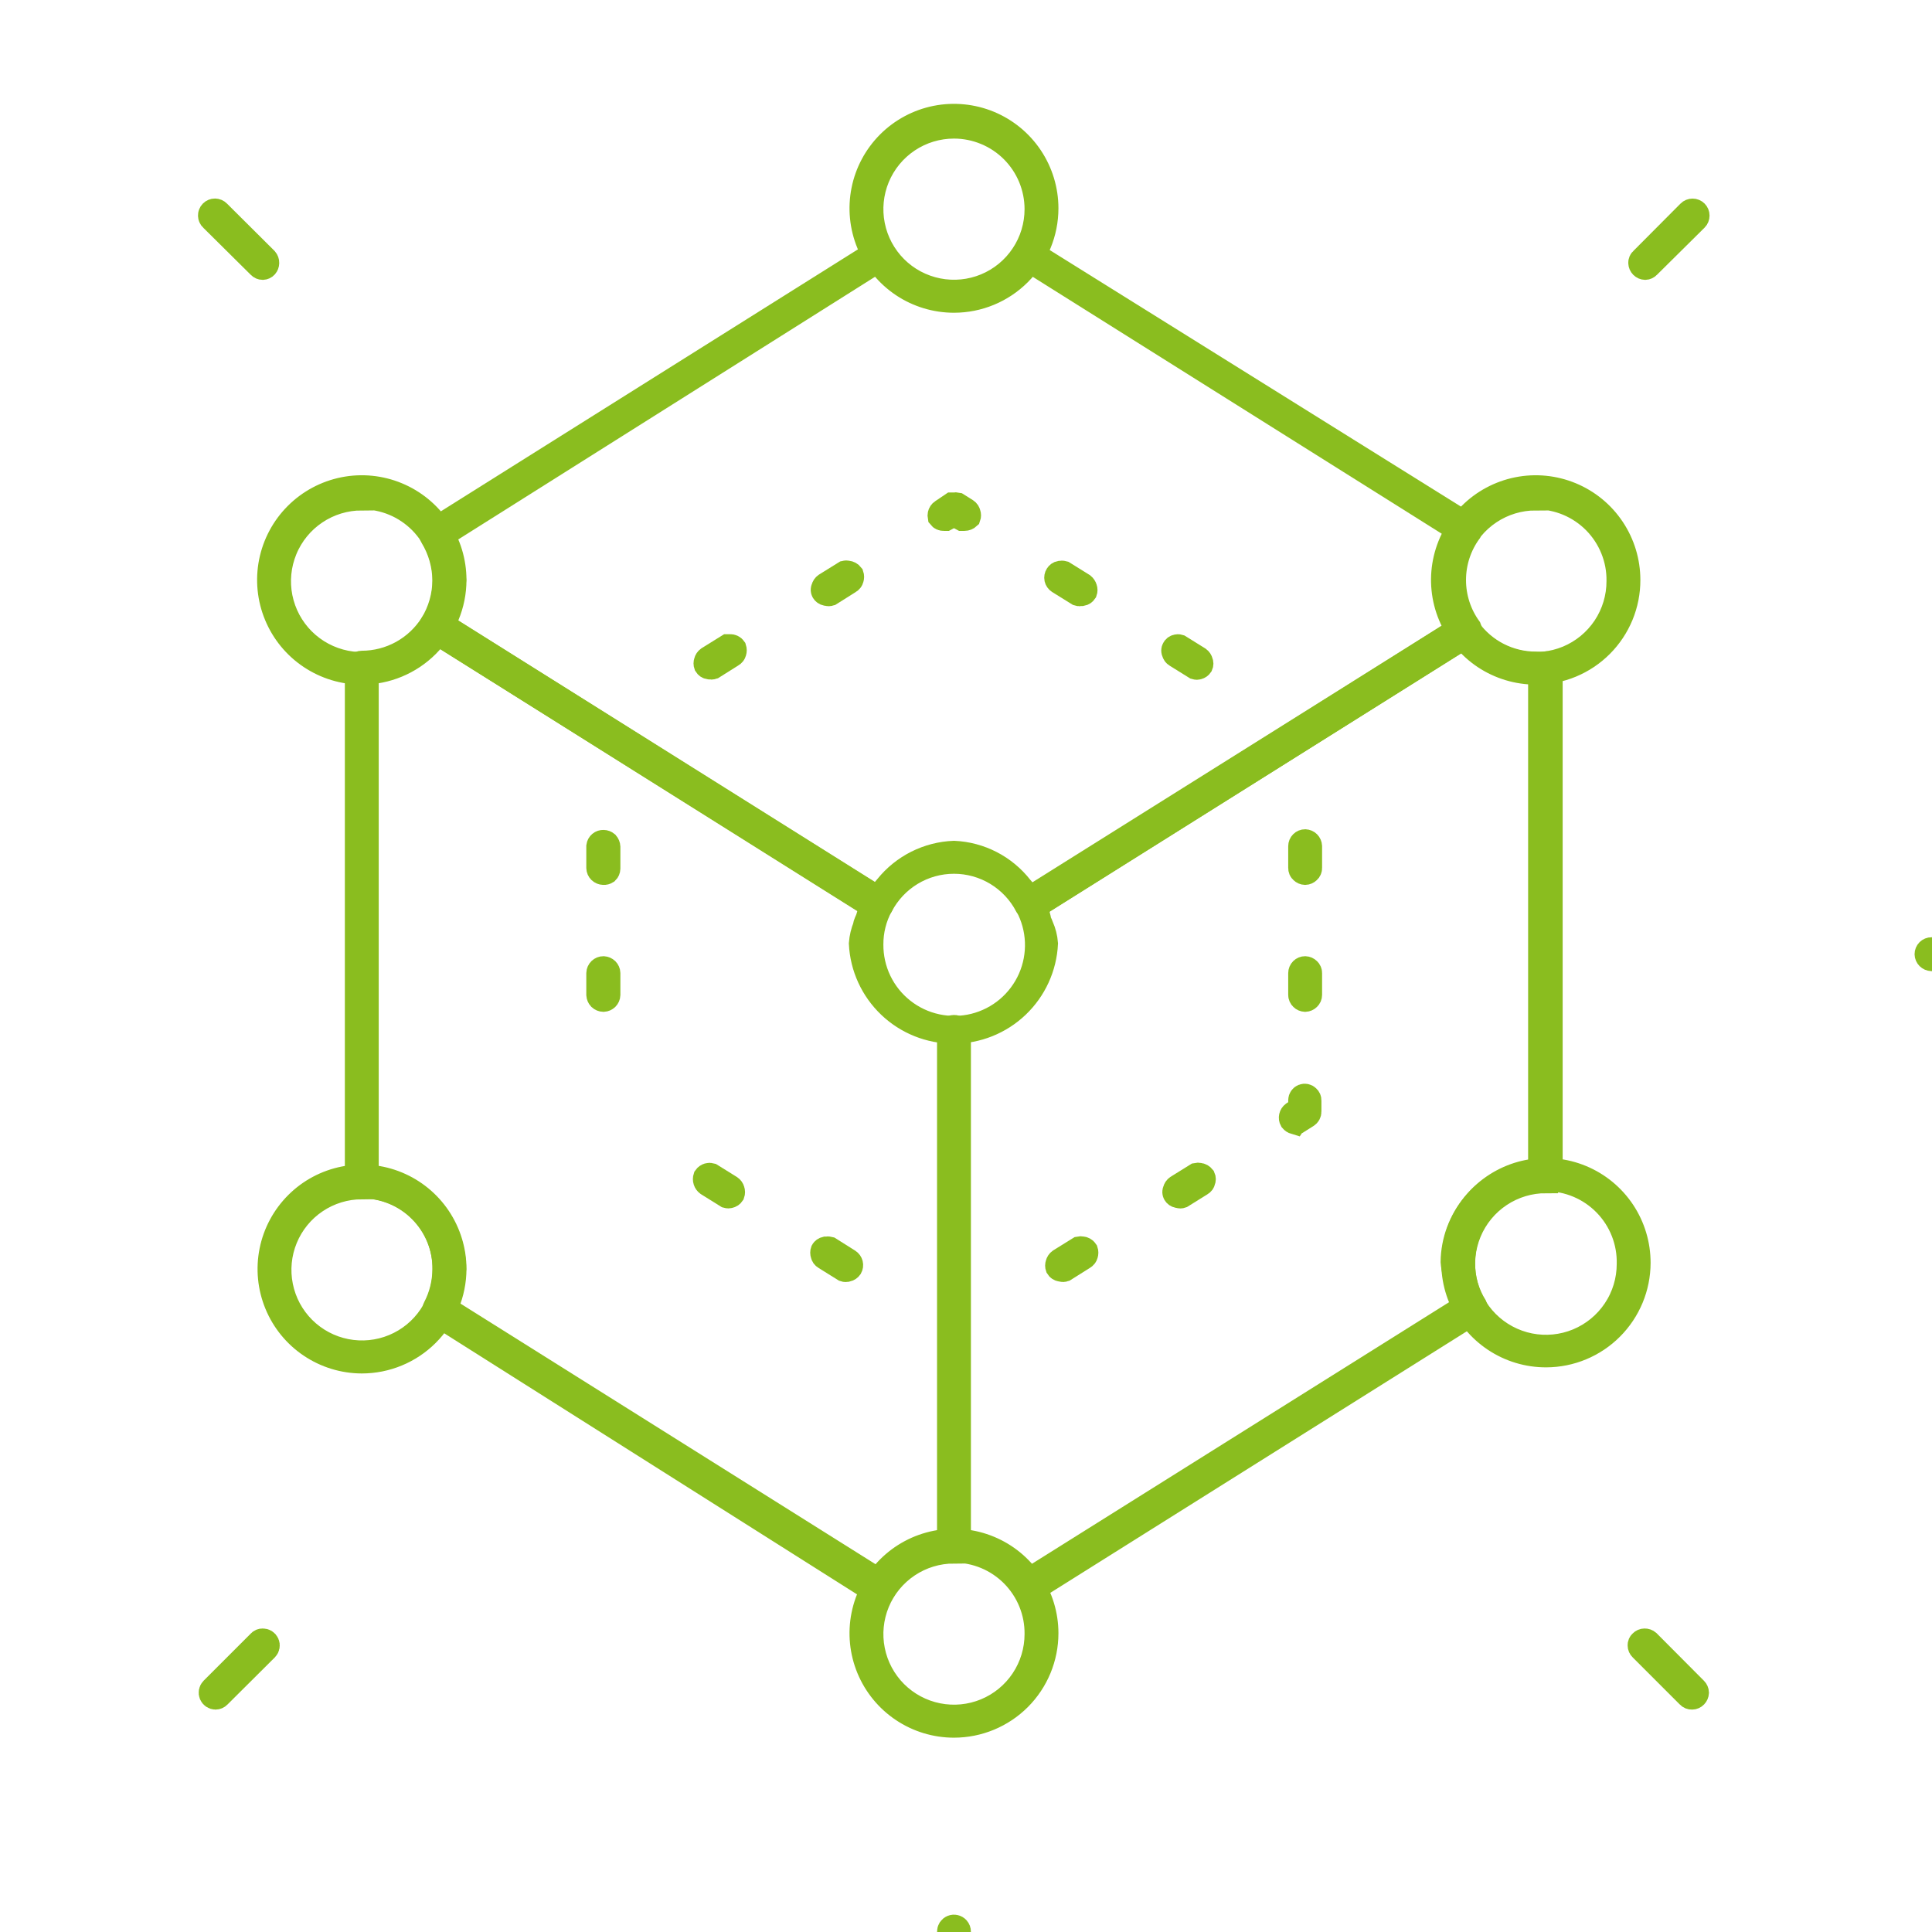 <svg width="81" height="81" viewBox="0 0 81 81" fill="none" xmlns="http://www.w3.org/2000/svg">
<g clip-path="url(#clip0_7912_1696)">
<path d="M36.883 66.785C36.847 66.797 36.809 66.797 36.773 66.785L18.299 55.102C18.255 55.074 18.223 55.03 18.209 54.979C18.196 54.928 18.202 54.874 18.226 54.828C18.489 54.327 18.627 53.769 18.628 53.203C18.634 52.747 18.548 52.295 18.377 51.872C18.205 51.45 17.951 51.066 17.628 50.743C17.306 50.421 16.922 50.166 16.499 49.995C16.077 49.823 15.624 49.738 15.168 49.744C15.113 49.742 15.061 49.719 15.022 49.68C14.983 49.641 14.96 49.589 14.958 49.534V27.993C14.958 27.937 14.98 27.884 15.02 27.844C15.059 27.805 15.113 27.783 15.168 27.783C15.755 27.782 16.333 27.633 16.847 27.349C17.361 27.064 17.794 26.655 18.107 26.158C18.136 26.111 18.181 26.078 18.234 26.064C18.287 26.05 18.343 26.058 18.39 26.085L36.874 37.686C36.917 37.717 36.948 37.763 36.962 37.815C36.975 37.866 36.97 37.921 36.947 37.969C36.675 38.467 36.534 39.026 36.536 39.594C36.532 40.123 36.648 40.647 36.877 41.124C37.106 41.601 37.442 42.02 37.858 42.347C38.273 42.675 38.759 42.903 39.276 43.014C39.794 43.126 40.33 43.117 40.844 42.989C41.357 42.861 41.835 42.617 42.24 42.276C42.644 41.934 42.966 41.505 43.179 41.021C43.392 40.536 43.492 40.009 43.47 39.48C43.448 38.951 43.306 38.434 43.053 37.969C43.028 37.922 43.02 37.868 43.032 37.816C43.044 37.764 43.074 37.718 43.117 37.686L61.3 26.286C61.336 26.278 61.373 26.278 61.409 26.286C61.443 26.286 61.477 26.294 61.507 26.31C61.537 26.326 61.563 26.349 61.583 26.377C61.902 26.824 62.324 27.188 62.813 27.439C63.302 27.69 63.844 27.82 64.394 27.819C64.525 27.829 64.656 27.829 64.786 27.819C64.837 27.802 64.891 27.802 64.942 27.819C64.964 27.84 64.982 27.866 64.995 27.894C65.007 27.922 65.014 27.953 65.015 27.983V49.269C65.015 49.325 64.993 49.378 64.953 49.418C64.914 49.457 64.86 49.479 64.805 49.479C63.887 49.479 63.007 49.844 62.358 50.492C61.71 51.141 61.345 52.021 61.345 52.939C61.337 53.584 61.514 54.217 61.856 54.764C61.869 54.79 61.876 54.818 61.876 54.846C61.876 54.875 61.869 54.903 61.856 54.928C61.851 54.955 61.84 54.98 61.824 55.002C61.809 55.024 61.788 55.043 61.765 55.056L43.218 66.703C43.181 66.711 43.144 66.711 43.108 66.703C43.072 66.702 43.036 66.692 43.005 66.675C42.973 66.658 42.946 66.633 42.925 66.603C42.62 66.104 42.19 65.692 41.678 65.407C41.166 65.123 40.59 64.975 40.005 64.978C39.417 64.976 38.839 65.124 38.324 65.409C37.81 65.693 37.377 66.104 37.066 66.603C37.061 66.65 37.041 66.694 37.008 66.727C36.974 66.761 36.93 66.781 36.883 66.785ZM40.005 64.64C40.505 64.657 40.996 64.775 41.45 64.987C41.903 65.198 42.309 65.5 42.643 65.873L43.044 66.292L61.482 54.728L61.281 54.18L61.144 53.815C61.005 53.529 60.922 53.219 60.898 52.902C60.91 52.022 61.225 51.172 61.79 50.497C62.355 49.822 63.136 49.362 64.001 49.196L64.567 49.078V28.084L63.938 28.011C63.148 27.935 62.402 27.609 61.811 27.08L61.409 26.706L43.428 37.996L43.555 38.489C43.555 38.608 43.638 38.718 43.674 38.836C43.776 39.064 43.838 39.308 43.857 39.557C43.808 40.555 43.378 41.495 42.655 42.184C41.932 42.873 40.971 43.257 39.973 43.257C38.974 43.257 38.014 42.873 37.291 42.184C36.568 41.495 36.137 40.555 36.089 39.557C36.108 39.306 36.167 39.06 36.262 38.827C36.262 38.718 36.344 38.599 36.381 38.48L36.536 37.96L18.262 26.505L17.861 26.925C17.342 27.459 16.674 27.825 15.944 27.974L15.378 28.102V49.37L15.953 49.497C16.817 49.664 17.597 50.123 18.161 50.799C18.725 51.474 19.038 52.324 19.047 53.203C19.032 53.452 18.974 53.696 18.874 53.924L18.765 54.271L18.6 54.801L36.901 66.292L37.312 65.873C37.648 65.485 38.061 65.172 38.525 64.952C38.988 64.732 39.492 64.61 40.005 64.595V64.64Z" fill="#8ABD1F" stroke="#8ABD1F"/>
<path d="M43.236 38.079H43.181C43.125 38.062 43.077 38.026 43.044 37.978C42.753 37.422 42.315 36.956 41.777 36.63C41.24 36.305 40.624 36.133 39.996 36.133C39.367 36.133 38.751 36.305 38.214 36.63C37.676 36.956 37.238 37.422 36.947 37.978C36.914 38.026 36.866 38.062 36.81 38.079C36.772 38.091 36.73 38.091 36.691 38.079L18.171 26.441C18.148 26.427 18.128 26.408 18.112 26.386C18.096 26.364 18.085 26.339 18.079 26.313C18.073 26.287 18.072 26.259 18.077 26.233C18.082 26.206 18.092 26.18 18.107 26.158C18.444 25.608 18.624 24.977 18.628 24.332C18.622 23.688 18.442 23.057 18.107 22.507C18.092 22.484 18.082 22.459 18.077 22.432C18.072 22.405 18.073 22.378 18.079 22.352C18.085 22.325 18.096 22.3 18.112 22.278C18.128 22.256 18.148 22.238 18.171 22.224L36.773 10.54C36.809 10.528 36.847 10.528 36.883 10.54C36.92 10.54 36.956 10.549 36.988 10.566C37.02 10.584 37.047 10.61 37.066 10.641C37.375 11.139 37.807 11.55 38.32 11.835C38.832 12.12 39.409 12.269 39.996 12.269C40.582 12.269 41.159 12.12 41.672 11.835C42.184 11.55 42.616 11.139 42.926 10.641C42.939 10.617 42.958 10.597 42.98 10.581C43.002 10.566 43.027 10.555 43.053 10.55C43.092 10.538 43.133 10.538 43.172 10.55L61.519 21.996C61.544 22.01 61.566 22.03 61.583 22.053C61.601 22.077 61.613 22.104 61.619 22.133C61.631 22.158 61.637 22.186 61.637 22.215C61.637 22.243 61.631 22.271 61.619 22.297C61.192 22.885 60.963 23.592 60.963 24.319C60.963 25.045 61.192 25.753 61.619 26.34C61.631 26.366 61.637 26.394 61.637 26.423C61.637 26.451 61.631 26.479 61.619 26.505C61.603 26.561 61.567 26.609 61.519 26.642L43.346 38.042C43.314 38.066 43.276 38.079 43.236 38.079ZM39.996 35.751C40.541 35.775 41.075 35.918 41.56 36.168C42.046 36.419 42.471 36.772 42.807 37.202L43.218 37.677L61.245 26.322L60.998 25.711L60.843 25.364C60.653 25.034 60.537 24.666 60.505 24.287C60.54 23.908 60.655 23.54 60.843 23.21L61.008 22.854L61.245 22.288L43.081 10.878L42.679 11.298C42.355 11.697 41.946 12.018 41.481 12.239C41.017 12.46 40.51 12.574 39.996 12.574C39.482 12.574 38.974 12.46 38.51 12.239C38.046 12.018 37.636 11.697 37.312 11.298L36.901 10.878L18.463 22.498L18.655 23.045C18.701 23.164 18.746 23.292 18.801 23.41C18.942 23.696 19.026 24.006 19.047 24.323C19.024 24.64 18.941 24.95 18.801 25.236C18.755 25.355 18.701 25.473 18.664 25.592L18.463 26.14L36.773 37.641L37.175 37.166C37.517 36.742 37.946 36.397 38.432 36.153C38.919 35.909 39.452 35.772 39.996 35.751Z" fill="#8ABD1F" stroke="#8ABD1F"/>
<path d="M54.719 41.922C54.664 41.919 54.611 41.897 54.573 41.858C54.552 41.839 54.536 41.817 54.525 41.791C54.514 41.766 54.508 41.739 54.509 41.712V40.799C54.509 40.743 54.531 40.69 54.57 40.65C54.609 40.611 54.663 40.589 54.719 40.589C54.774 40.591 54.826 40.614 54.865 40.653C54.886 40.671 54.902 40.693 54.913 40.718C54.925 40.744 54.93 40.771 54.929 40.799V41.712C54.929 41.739 54.923 41.766 54.913 41.791C54.901 41.817 54.885 41.839 54.865 41.858C54.826 41.897 54.774 41.919 54.719 41.922ZM54.719 36.6C54.664 36.598 54.611 36.575 54.573 36.536C54.552 36.518 54.535 36.496 54.524 36.471C54.513 36.445 54.508 36.418 54.509 36.39V35.477C54.509 35.422 54.531 35.368 54.57 35.329C54.609 35.289 54.663 35.267 54.719 35.267C54.774 35.27 54.826 35.292 54.865 35.331C54.904 35.37 54.926 35.422 54.929 35.477V36.39C54.93 36.418 54.925 36.445 54.913 36.471C54.902 36.496 54.886 36.518 54.865 36.536C54.826 36.575 54.774 36.598 54.719 36.6Z" fill="#8ABD1F" stroke="#8ABD1F"/>
<path d="M54.281 47.06C54.227 47.044 54.179 47.012 54.144 46.969C54.117 46.921 54.109 46.865 54.121 46.811C54.133 46.757 54.163 46.71 54.207 46.677L54.509 46.485V46.12C54.51 46.083 54.522 46.046 54.544 46.016C54.566 45.985 54.596 45.961 54.631 45.948C54.666 45.934 54.704 45.931 54.741 45.939C54.777 45.947 54.811 45.965 54.837 45.992C54.858 46.01 54.875 46.033 54.886 46.058C54.897 46.083 54.902 46.111 54.901 46.138V46.604C54.902 46.64 54.893 46.676 54.875 46.709C54.858 46.74 54.832 46.767 54.801 46.786L54.408 47.033C54.372 47.041 54.335 47.041 54.299 47.033L54.281 47.06Z" fill="#8ABD1F" stroke="#8ABD1F"/>
<path d="M44.468 53.231C44.44 53.227 44.413 53.216 44.389 53.2C44.366 53.185 44.346 53.164 44.331 53.139C44.313 53.089 44.313 53.034 44.331 52.984C44.344 52.929 44.376 52.88 44.422 52.847L45.244 52.336C45.28 52.328 45.317 52.328 45.353 52.336C45.39 52.337 45.425 52.347 45.457 52.364C45.489 52.382 45.516 52.407 45.536 52.437C45.554 52.49 45.554 52.547 45.536 52.601C45.529 52.628 45.517 52.653 45.499 52.675C45.482 52.697 45.46 52.715 45.436 52.729L44.623 53.24C44.588 53.252 44.549 53.252 44.514 53.24L44.468 53.231ZM49.379 50.145C49.352 50.14 49.327 50.129 49.305 50.114C49.283 50.098 49.265 50.078 49.251 50.054C49.237 50.031 49.23 50.004 49.23 49.977C49.23 49.949 49.237 49.923 49.251 49.899C49.256 49.871 49.267 49.845 49.283 49.821C49.298 49.798 49.319 49.778 49.342 49.762L50.164 49.251C50.2 49.243 50.237 49.243 50.273 49.251C50.309 49.254 50.343 49.265 50.375 49.282C50.406 49.3 50.434 49.323 50.456 49.351C50.468 49.377 50.474 49.405 50.474 49.434C50.474 49.462 50.468 49.49 50.456 49.516C50.451 49.542 50.441 49.568 50.425 49.59C50.409 49.612 50.388 49.63 50.365 49.643L49.543 50.155C49.508 50.168 49.469 50.168 49.434 50.155L49.379 50.145Z" fill="#8ABD1F" stroke="#8ABD1F"/>
<path d="M35.505 53.24C35.469 53.253 35.431 53.253 35.395 53.24L34.574 52.729C34.55 52.715 34.53 52.697 34.514 52.675C34.499 52.653 34.488 52.627 34.483 52.601C34.464 52.547 34.464 52.49 34.483 52.437C34.496 52.413 34.515 52.393 34.537 52.377C34.559 52.361 34.584 52.351 34.61 52.345H34.656C34.695 52.334 34.736 52.334 34.775 52.345L35.587 52.856C35.634 52.886 35.668 52.934 35.682 52.988C35.695 53.042 35.687 53.1 35.66 53.148C35.627 53.195 35.578 53.227 35.523 53.24H35.505ZM30.585 50.155C30.549 50.166 30.511 50.166 30.475 50.155L29.654 49.643C29.611 49.611 29.579 49.567 29.563 49.516C29.545 49.462 29.545 49.405 29.563 49.351C29.594 49.307 29.639 49.275 29.69 49.26C29.729 49.249 29.77 49.249 29.809 49.26L30.631 49.771C30.676 49.801 30.708 49.847 30.722 49.899C30.741 49.952 30.741 50.01 30.722 50.063C30.706 50.087 30.686 50.107 30.663 50.123C30.639 50.139 30.613 50.149 30.585 50.155Z" fill="#8ABD1F" stroke="#8ABD1F"/>
<path d="M25.3 41.922C25.242 41.92 25.187 41.897 25.145 41.858C25.108 41.818 25.085 41.766 25.081 41.712V40.799C25.083 40.742 25.108 40.689 25.148 40.65C25.189 40.611 25.244 40.589 25.3 40.589C25.355 40.593 25.406 40.615 25.446 40.653C25.485 40.692 25.508 40.744 25.51 40.799V41.712C25.508 41.767 25.485 41.819 25.446 41.858C25.407 41.896 25.355 41.919 25.3 41.922ZM25.3 36.6C25.242 36.598 25.187 36.576 25.145 36.536C25.106 36.497 25.083 36.445 25.081 36.39V35.477C25.088 35.425 25.114 35.377 25.155 35.343C25.195 35.309 25.247 35.292 25.3 35.295C25.354 35.295 25.405 35.315 25.446 35.349C25.484 35.393 25.507 35.447 25.51 35.505V36.417C25.508 36.472 25.485 36.525 25.446 36.563C25.403 36.591 25.352 36.604 25.3 36.6Z" fill="#8ABD1F" stroke="#8ABD1F"/>
<path d="M29.727 27.983C29.699 27.979 29.672 27.969 29.648 27.953C29.625 27.937 29.605 27.916 29.59 27.892C29.572 27.842 29.572 27.787 29.59 27.737C29.603 27.681 29.635 27.633 29.681 27.6L30.503 27.089H30.613C30.648 27.087 30.684 27.095 30.716 27.111C30.748 27.127 30.775 27.151 30.795 27.18C30.812 27.233 30.812 27.291 30.795 27.344C30.788 27.372 30.776 27.397 30.758 27.419C30.741 27.441 30.719 27.459 30.695 27.472L29.882 27.983C29.847 27.995 29.808 27.995 29.773 27.983H29.727ZM34.638 24.898C34.611 24.893 34.586 24.882 34.564 24.866C34.542 24.851 34.524 24.83 34.51 24.807C34.496 24.783 34.489 24.757 34.489 24.729C34.489 24.702 34.496 24.675 34.51 24.652C34.522 24.596 34.555 24.547 34.601 24.515L35.423 24.004C35.459 23.995 35.496 23.995 35.532 24.004C35.568 24.007 35.603 24.018 35.634 24.035C35.665 24.052 35.693 24.076 35.715 24.104C35.733 24.157 35.733 24.215 35.715 24.268C35.708 24.296 35.696 24.321 35.678 24.343C35.661 24.365 35.639 24.383 35.614 24.396L34.802 24.907C34.764 24.919 34.722 24.919 34.684 24.907L34.638 24.898Z" fill="#8ABD1F" stroke="#8ABD1F"/>
<path d="M40.434 21.758H40.334L39.996 21.576L39.658 21.758H39.567C39.533 21.759 39.5 21.753 39.47 21.738C39.44 21.724 39.414 21.703 39.393 21.676C39.386 21.64 39.386 21.603 39.393 21.567C39.399 21.539 39.409 21.512 39.425 21.489C39.441 21.465 39.461 21.445 39.485 21.43L39.904 21.147H40.014C40.053 21.138 40.094 21.138 40.133 21.147L40.525 21.393C40.549 21.409 40.569 21.429 40.585 21.453C40.6 21.476 40.611 21.502 40.617 21.53C40.635 21.58 40.635 21.635 40.617 21.685C40.567 21.732 40.502 21.758 40.434 21.758Z" fill="#8ABD1F" stroke="#8ABD1F"/>
<path d="M50.228 27.992C50.193 28.004 50.154 28.004 50.118 27.992L49.297 27.481C49.274 27.468 49.253 27.449 49.238 27.427C49.222 27.405 49.211 27.38 49.206 27.354C49.192 27.33 49.185 27.303 49.185 27.276C49.185 27.249 49.192 27.222 49.206 27.198C49.217 27.172 49.235 27.15 49.257 27.132C49.279 27.115 49.306 27.103 49.334 27.098C49.369 27.086 49.407 27.086 49.443 27.098L50.265 27.609C50.311 27.642 50.343 27.691 50.356 27.746C50.367 27.77 50.373 27.797 50.373 27.824C50.373 27.851 50.367 27.877 50.356 27.901C50.326 27.946 50.281 27.979 50.228 27.992ZM45.308 24.907C45.273 24.919 45.234 24.919 45.199 24.907L44.377 24.396C44.354 24.381 44.333 24.362 44.317 24.339C44.301 24.316 44.29 24.291 44.284 24.264C44.278 24.236 44.278 24.208 44.283 24.181C44.288 24.154 44.298 24.127 44.313 24.104C44.327 24.081 44.345 24.061 44.367 24.045C44.389 24.029 44.415 24.018 44.441 24.013H44.468C44.507 24.001 44.548 24.001 44.587 24.013L45.409 24.524C45.452 24.56 45.484 24.607 45.5 24.661C45.518 24.711 45.518 24.766 45.5 24.816C45.484 24.84 45.464 24.86 45.441 24.876C45.417 24.891 45.391 24.902 45.363 24.907H45.308Z" fill="#8ABD1F" stroke="#8ABD1F"/>
<path d="M39.996 65.015C39.941 65.012 39.889 64.99 39.85 64.951C39.811 64.912 39.788 64.86 39.786 64.805V43.263C39.786 43.208 39.808 43.154 39.847 43.115C39.886 43.075 39.94 43.053 39.996 43.053C40.053 43.051 40.108 43.07 40.151 43.108C40.188 43.151 40.207 43.206 40.206 43.263V64.805C40.207 64.859 40.187 64.911 40.151 64.951C40.108 64.99 40.053 65.013 39.996 65.015Z" fill="#8ABD1F" stroke="#8ABD1F"/>
<path d="M39.995 12.612C39.228 12.612 38.478 12.385 37.84 11.959C37.202 11.532 36.705 10.927 36.411 10.218C36.118 9.509 36.041 8.729 36.191 7.976C36.34 7.224 36.71 6.533 37.252 5.99C37.795 5.448 38.486 5.078 39.239 4.928C39.991 4.779 40.771 4.856 41.48 5.149C42.189 5.443 42.795 5.94 43.221 6.578C43.647 7.216 43.875 7.966 43.875 8.733C43.875 9.762 43.466 10.749 42.739 11.476C42.011 12.204 41.024 12.612 39.995 12.612ZM39.995 5.31C39.311 5.31 38.642 5.513 38.074 5.893C37.505 6.273 37.061 6.814 36.799 7.446C36.538 8.078 36.469 8.773 36.603 9.444C36.736 10.116 37.066 10.732 37.549 11.216C38.033 11.7 38.65 12.029 39.321 12.162C39.992 12.296 40.687 12.227 41.319 11.966C41.952 11.704 42.492 11.26 42.872 10.691C43.252 10.123 43.455 9.454 43.455 8.77C43.455 8.315 43.365 7.865 43.192 7.446C43.018 7.026 42.763 6.645 42.442 6.323C42.12 6.002 41.739 5.747 41.319 5.574C40.9 5.4 40.45 5.31 39.995 5.31Z" fill="#8ABD1F" stroke="#8ABD1F"/>
<path d="M15.168 28.203C14.399 28.203 13.647 27.974 13.008 27.547C12.368 27.12 11.87 26.513 11.576 25.802C11.281 25.092 11.204 24.31 11.354 23.555C11.505 22.801 11.875 22.108 12.419 21.565C12.963 21.021 13.655 20.651 14.41 20.5C15.164 20.35 15.946 20.427 16.656 20.722C17.367 21.016 17.974 21.514 18.401 22.154C18.828 22.793 19.057 23.545 19.057 24.314C19.057 25.345 18.647 26.334 17.918 27.064C17.189 27.793 16.2 28.203 15.168 28.203ZM15.168 20.9C14.482 20.9 13.811 21.104 13.24 21.486C12.67 21.867 12.225 22.409 11.963 23.044C11.701 23.678 11.632 24.376 11.767 25.049C11.902 25.722 12.233 26.34 12.719 26.825C13.205 27.309 13.824 27.639 14.497 27.772C15.171 27.905 15.868 27.835 16.502 27.571C17.136 27.307 17.677 26.861 18.057 26.289C18.437 25.718 18.639 25.046 18.637 24.36C18.643 23.901 18.558 23.445 18.386 23.02C18.214 22.594 17.959 22.207 17.637 21.881C17.314 21.555 16.929 21.296 16.506 21.12C16.082 20.944 15.627 20.854 15.168 20.855V20.9Z" fill="#8ABD1F" stroke="#8ABD1F"/>
<path d="M64.394 28.203C63.625 28.204 62.872 27.978 62.231 27.552C61.591 27.125 61.091 26.519 60.795 25.808C60.499 25.098 60.421 24.316 60.57 23.561C60.719 22.806 61.089 22.113 61.632 21.568C62.176 21.023 62.868 20.652 63.623 20.501C64.378 20.35 65.16 20.427 65.871 20.721C66.582 21.015 67.19 21.513 67.617 22.153C68.045 22.793 68.273 23.545 68.273 24.314C68.275 24.824 68.175 25.33 67.981 25.801C67.786 26.273 67.501 26.702 67.14 27.063C66.78 27.424 66.352 27.711 65.881 27.906C65.409 28.102 64.904 28.203 64.394 28.203ZM64.394 20.9C63.707 20.898 63.035 21.101 62.464 21.481C61.892 21.861 61.446 22.403 61.182 23.037C60.919 23.672 60.849 24.37 60.983 25.043C61.116 25.717 61.447 26.336 61.932 26.822C62.418 27.307 63.037 27.638 63.711 27.771C64.384 27.905 65.082 27.835 65.717 27.572C66.351 27.308 66.892 26.862 67.273 26.29C67.653 25.718 67.855 25.047 67.853 24.36C67.86 23.902 67.775 23.447 67.603 23.022C67.432 22.597 67.178 22.21 66.857 21.884C66.535 21.558 66.151 21.299 65.729 21.122C65.306 20.946 64.852 20.855 64.394 20.855V20.9Z" fill="#8ABD1F" stroke="#8ABD1F"/>
<path d="M15.168 57.083C14.401 57.081 13.652 56.852 13.015 56.424C12.379 55.997 11.883 55.391 11.591 54.681C11.299 53.972 11.223 53.193 11.374 52.441C11.524 51.689 11.895 50.999 12.438 50.457C12.98 49.915 13.672 49.547 14.424 49.398C15.176 49.249 15.956 49.326 16.664 49.62C17.372 49.914 17.978 50.411 18.404 51.049C18.829 51.687 19.057 52.436 19.057 53.203C19.054 54.233 18.643 55.22 17.915 55.947C17.186 56.674 16.198 57.083 15.168 57.083ZM15.168 49.78C14.484 49.782 13.816 49.987 13.249 50.368C12.681 50.749 12.239 51.29 11.979 51.922C11.718 52.554 11.651 53.25 11.786 53.92C11.92 54.591 12.25 55.206 12.734 55.689C13.219 56.172 13.835 56.501 14.506 56.633C15.177 56.766 15.872 56.697 16.503 56.435C17.135 56.173 17.675 55.73 18.054 55.161C18.434 54.592 18.637 53.924 18.637 53.24C18.642 52.782 18.555 52.327 18.383 51.903C18.211 51.478 17.956 51.092 17.633 50.767C17.311 50.441 16.927 50.184 16.503 50.008C16.08 49.833 15.626 49.743 15.168 49.744V49.78Z" fill="#8ABD1F" stroke="#8ABD1F"/>
<path d="M39.995 72.353C39.228 72.353 38.478 72.126 37.84 71.699C37.202 71.273 36.705 70.667 36.411 69.958C36.118 69.25 36.041 68.47 36.191 67.717C36.34 66.965 36.71 66.273 37.252 65.731C37.795 65.188 38.486 64.819 39.239 64.669C39.991 64.519 40.771 64.596 41.48 64.89C42.189 65.183 42.795 65.681 43.221 66.319C43.647 66.957 43.875 67.707 43.875 68.474C43.875 69.503 43.466 70.489 42.739 71.217C42.011 71.944 41.024 72.353 39.995 72.353ZM39.995 65.051C39.311 65.051 38.642 65.254 38.074 65.634C37.505 66.014 37.061 66.554 36.799 67.186C36.538 67.819 36.469 68.514 36.603 69.185C36.736 69.856 37.066 70.473 37.549 70.957C38.033 71.44 38.65 71.77 39.321 71.903C39.992 72.037 40.687 71.968 41.319 71.707C41.952 71.445 42.492 71.001 42.872 70.432C43.252 69.863 43.455 69.195 43.455 68.51C43.46 68.053 43.374 67.599 43.202 67.175C43.03 66.751 42.776 66.366 42.455 66.041C42.133 65.716 41.75 65.457 41.328 65.281C40.906 65.105 40.453 65.014 39.995 65.014V65.051Z" fill="#8ABD1F" stroke="#8ABD1F"/>
<path d="M64.823 56.827C64.053 56.829 63.3 56.602 62.659 56.175C62.019 55.749 61.519 55.142 61.223 54.431C60.928 53.72 60.85 52.937 61 52.182C61.15 51.427 61.52 50.733 62.064 50.189C62.609 49.645 63.303 49.274 64.058 49.124C64.813 48.975 65.595 49.053 66.306 49.348C67.017 49.643 67.624 50.143 68.051 50.784C68.477 51.425 68.704 52.178 68.702 52.948C68.7 53.976 68.29 54.961 67.563 55.688C66.837 56.415 65.851 56.825 64.823 56.827ZM64.823 49.525C64.137 49.523 63.465 49.725 62.894 50.105C62.322 50.485 61.876 51.026 61.612 51.66C61.348 52.293 61.278 52.991 61.411 53.664C61.544 54.338 61.873 54.957 62.358 55.443C62.843 55.929 63.461 56.26 64.134 56.395C64.807 56.529 65.505 56.461 66.139 56.199C66.773 55.936 67.316 55.492 67.697 54.921C68.079 54.351 68.282 53.68 68.282 52.993C68.293 52.532 68.212 52.073 68.043 51.643C67.874 51.213 67.621 50.821 67.299 50.491C66.977 50.16 66.592 49.897 66.167 49.717C65.742 49.537 65.285 49.444 64.823 49.443V49.525Z" fill="#8ABD1F" stroke="#8ABD1F"/>
<path d="M68.976 11.234C68.921 11.232 68.869 11.209 68.83 11.17C68.791 11.131 68.768 11.079 68.766 11.024C68.764 10.996 68.769 10.969 68.78 10.943C68.791 10.918 68.808 10.896 68.83 10.878L70.811 8.888C70.85 8.848 70.905 8.826 70.961 8.826C71.018 8.826 71.072 8.848 71.112 8.888C71.152 8.928 71.174 8.982 71.174 9.039C71.174 9.095 71.152 9.15 71.112 9.19L69.113 11.17C69.077 11.209 69.028 11.232 68.976 11.234Z" fill="#8ABD1F" stroke="#8ABD1F"/>
<path d="M9.035 71.176C8.994 71.175 8.954 71.162 8.921 71.139C8.887 71.116 8.861 71.083 8.845 71.046C8.83 71.008 8.826 70.966 8.833 70.926C8.841 70.886 8.86 70.849 8.889 70.82L10.87 68.839C10.887 68.818 10.91 68.801 10.935 68.79C10.96 68.779 10.988 68.774 11.015 68.775C11.057 68.774 11.098 68.786 11.133 68.808C11.168 68.831 11.196 68.863 11.212 68.901C11.229 68.939 11.234 68.981 11.226 69.022C11.219 69.063 11.2 69.101 11.171 69.131L9.181 71.112C9.162 71.132 9.14 71.148 9.114 71.159C9.089 71.17 9.062 71.176 9.035 71.176Z" fill="#8ABD1F" stroke="#8ABD1F"/>
<path d="M80.979 40.215C80.924 40.212 80.872 40.19 80.833 40.151C80.794 40.112 80.771 40.06 80.769 40.005C80.769 39.949 80.791 39.896 80.83 39.856C80.87 39.817 80.923 39.795 80.979 39.795H83.79C83.844 39.794 83.896 39.813 83.936 39.85C83.974 39.893 83.997 39.947 84 40.005C83.998 40.06 83.975 40.112 83.936 40.151C83.897 40.19 83.845 40.212 83.79 40.215H80.979Z" fill="#8ABD1F" stroke="#8ABD1F"/>
<path d="M39.996 84C39.968 84.001 39.941 83.996 39.915 83.985C39.89 83.974 39.867 83.957 39.85 83.936C39.811 83.897 39.788 83.845 39.786 83.79V80.988C39.785 80.945 39.797 80.903 39.82 80.868C39.844 80.832 39.878 80.804 39.918 80.788C39.957 80.772 40.001 80.769 40.043 80.779C40.084 80.788 40.122 80.81 40.151 80.842C40.187 80.882 40.207 80.934 40.206 80.988V83.79C40.208 83.819 40.205 83.847 40.195 83.874C40.186 83.901 40.17 83.925 40.15 83.945C40.13 83.965 40.106 83.98 40.079 83.99C40.053 83.999 40.024 84.003 39.996 84Z" fill="#8ABD1F" stroke="#8ABD1F"/>
<path d="M70.939 71.176C70.91 71.177 70.881 71.172 70.854 71.161C70.827 71.15 70.803 71.133 70.784 71.112L68.803 69.131C68.783 69.112 68.767 69.09 68.756 69.065C68.745 69.04 68.739 69.013 68.739 68.985C68.737 68.957 68.742 68.93 68.753 68.904C68.764 68.879 68.781 68.856 68.803 68.839C68.822 68.819 68.844 68.803 68.869 68.792C68.894 68.781 68.921 68.775 68.949 68.775C69.006 68.773 69.061 68.793 69.104 68.83L71.085 70.82C71.124 70.858 71.147 70.911 71.149 70.966C71.146 71.021 71.123 71.073 71.085 71.112C71.066 71.132 71.043 71.148 71.018 71.159C70.993 71.17 70.966 71.176 70.939 71.176Z" fill="#8ABD1F" stroke="#8ABD1F"/>
<path d="M11.015 11.234C10.988 11.234 10.961 11.228 10.935 11.217C10.91 11.206 10.888 11.19 10.869 11.17L8.87 9.189C8.849 9.171 8.832 9.148 8.82 9.122C8.808 9.097 8.802 9.069 8.801 9.041C8.8 9.012 8.804 8.984 8.815 8.958C8.825 8.932 8.84 8.907 8.86 8.887C8.879 8.867 8.903 8.851 8.929 8.84C8.955 8.829 8.983 8.823 9.011 8.823C9.039 8.824 9.067 8.829 9.093 8.84C9.119 8.852 9.143 8.868 9.162 8.888L11.152 10.869C11.189 10.912 11.209 10.967 11.207 11.024C11.206 11.078 11.187 11.129 11.152 11.17C11.117 11.209 11.067 11.231 11.015 11.234Z" fill="#8ABD1F" stroke="#8ABD1F"/>
</g>
<defs>
<clipPath id="clip0_7912_1696">
<rect width="81" height="81" fill="white"/>
</clipPath>
</defs>
</svg>

